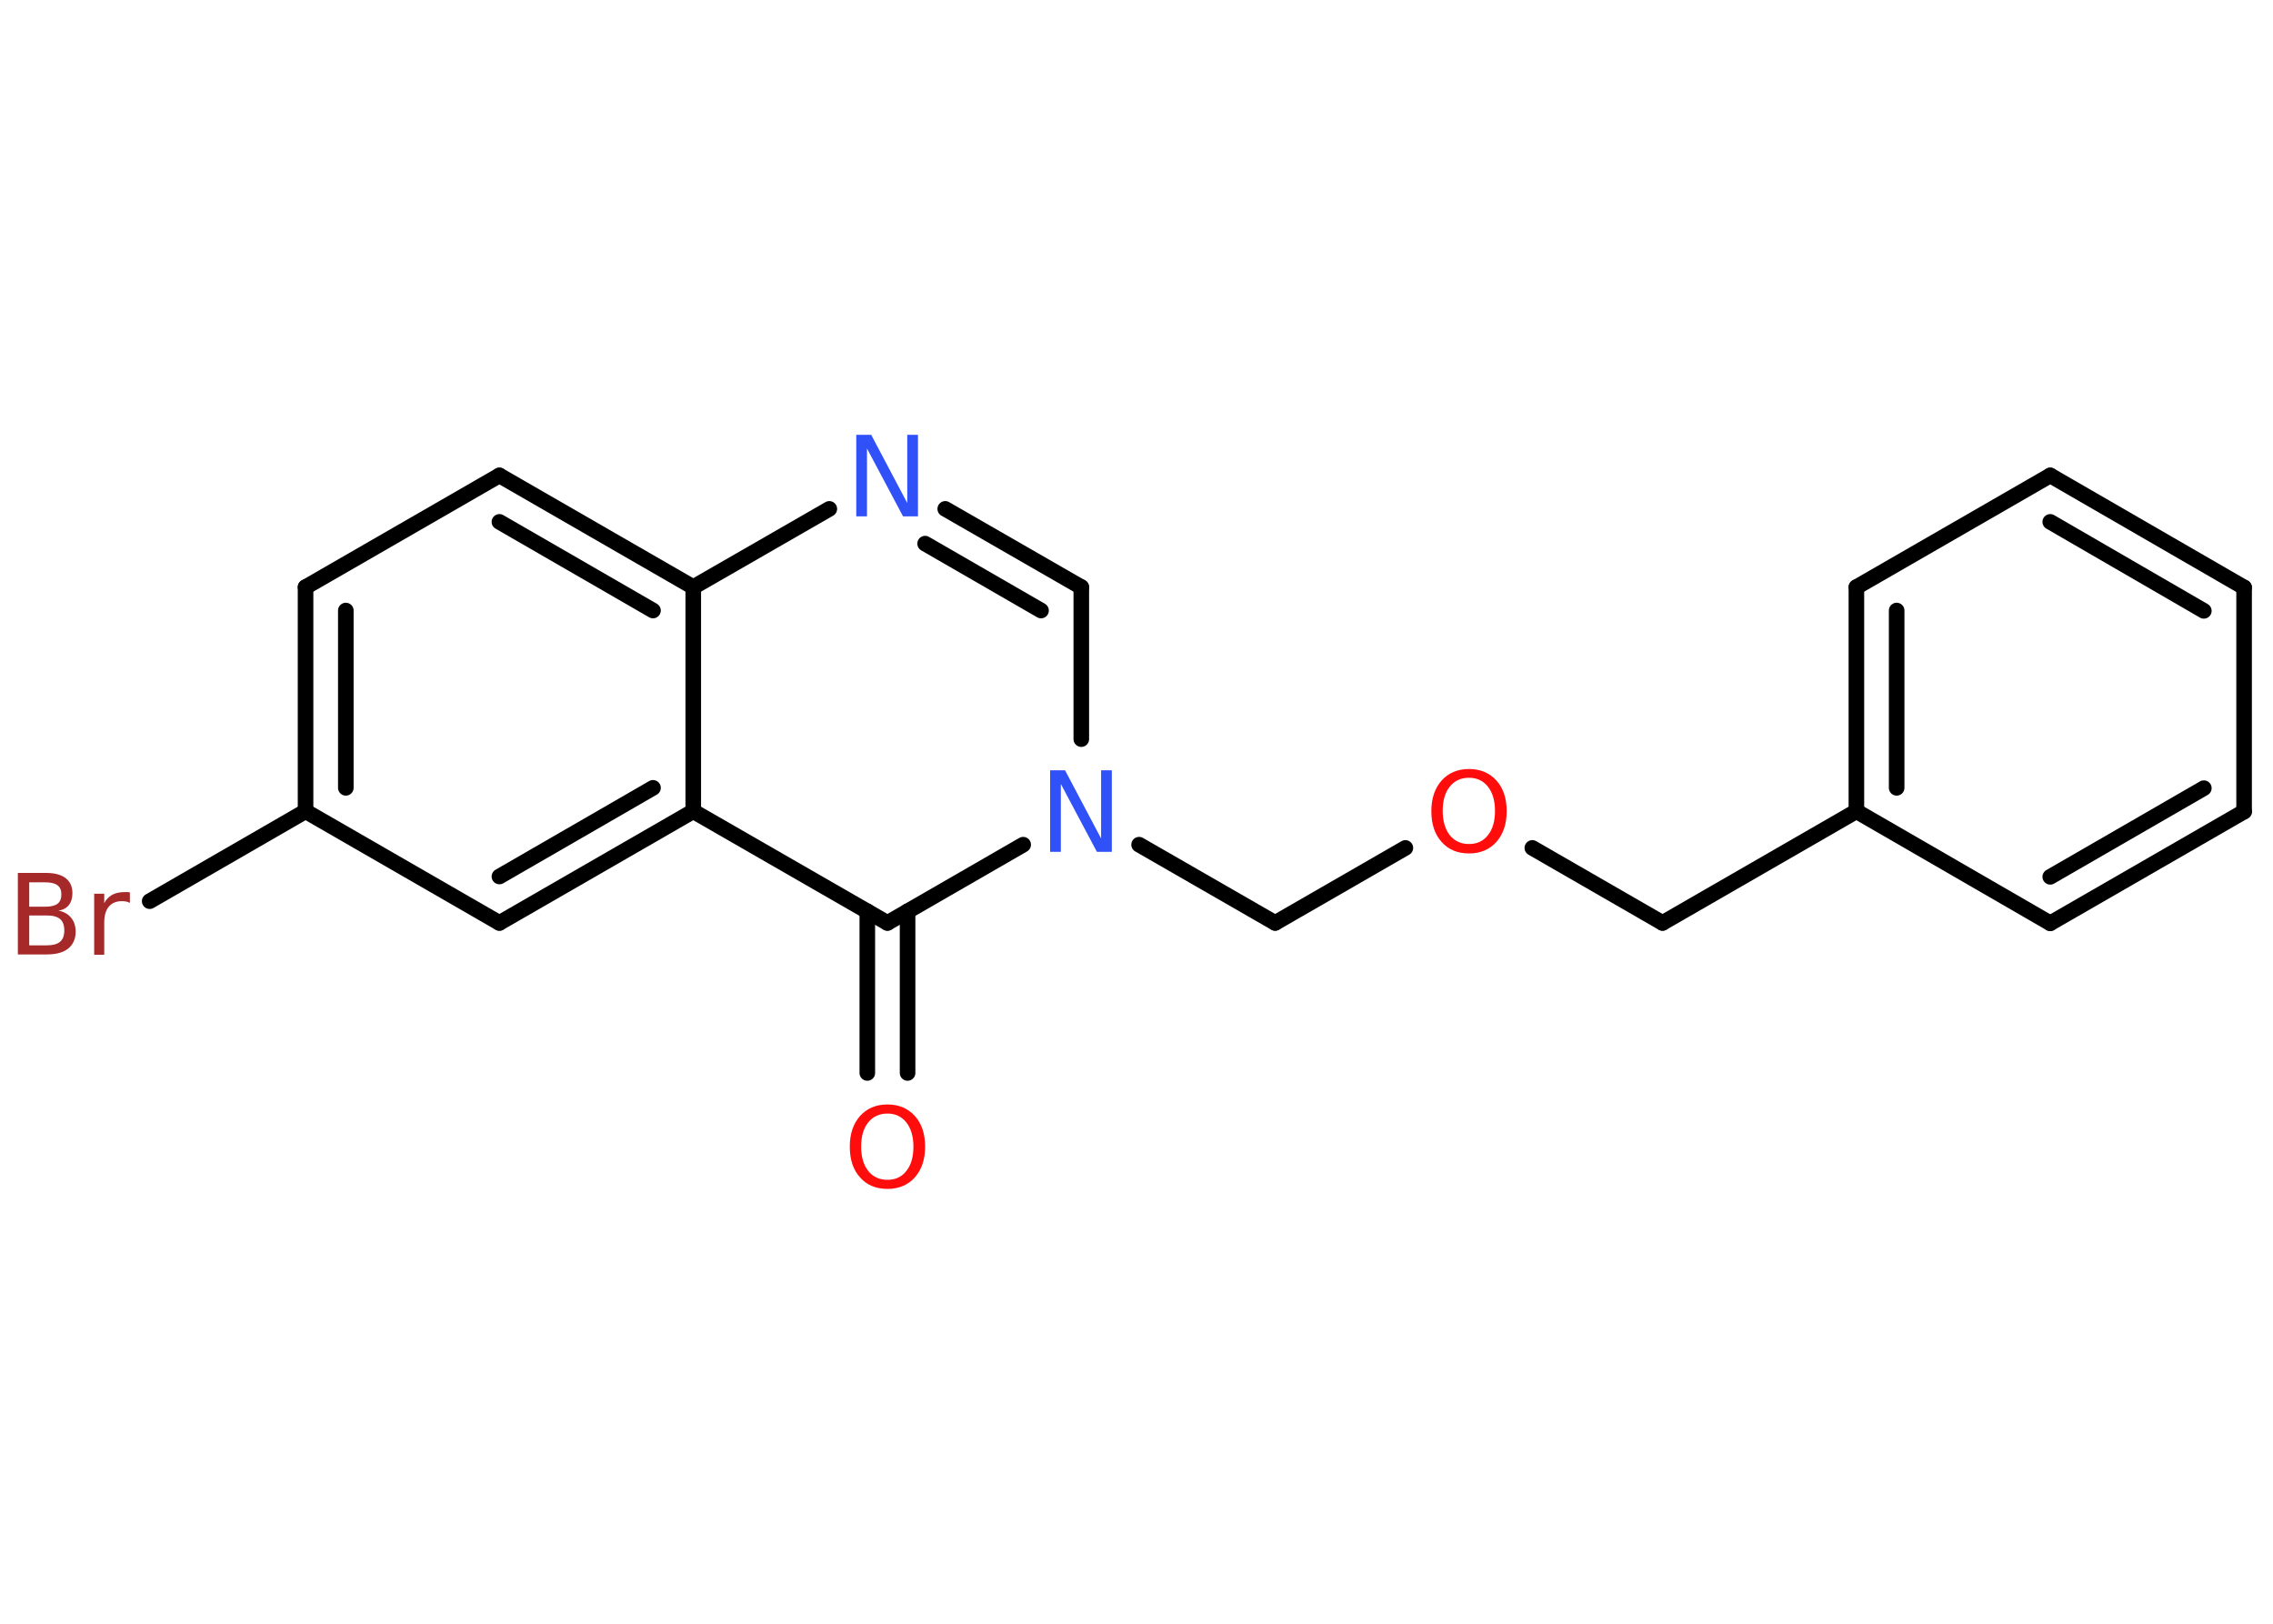 <?xml version='1.0' encoding='UTF-8'?>
<!DOCTYPE svg PUBLIC "-//W3C//DTD SVG 1.1//EN" "http://www.w3.org/Graphics/SVG/1.1/DTD/svg11.dtd">
<svg version='1.2' xmlns='http://www.w3.org/2000/svg' xmlns:xlink='http://www.w3.org/1999/xlink' width='70.0mm' height='50.0mm' viewBox='0 0 70.0 50.0'>
  <desc>Generated by the Chemistry Development Kit (http://github.com/cdk)</desc>
  <g stroke-linecap='round' stroke-linejoin='round' stroke='#000000' stroke-width='.48' fill='#FF0D0D'>
    <rect x='.0' y='.0' width='70.0' height='50.0' fill='#FFFFFF' stroke='none'/>
    <g id='mol1' class='mol'>
      <g id='mol1bnd1' class='bond'>
        <line x1='26.71' y1='33.04' x2='26.71' y2='28.06'/>
        <line x1='27.95' y1='33.04' x2='27.95' y2='28.06'/>
      </g>
      <line id='mol1bnd2' class='bond' x1='27.33' y1='28.42' x2='21.35' y2='24.98'/>
      <g id='mol1bnd3' class='bond'>
        <line x1='15.38' y1='28.42' x2='21.35' y2='24.98'/>
        <line x1='15.38' y1='26.99' x2='20.11' y2='24.26'/>
      </g>
      <line id='mol1bnd4' class='bond' x1='15.38' y1='28.42' x2='9.41' y2='24.98'/>
      <line id='mol1bnd5' class='bond' x1='9.41' y1='24.98' x2='4.61' y2='27.75'/>
      <g id='mol1bnd6' class='bond'>
        <line x1='9.41' y1='18.08' x2='9.41' y2='24.98'/>
        <line x1='10.65' y1='18.8' x2='10.65' y2='24.26'/>
      </g>
      <line id='mol1bnd7' class='bond' x1='9.41' y1='18.08' x2='15.38' y2='14.64'/>
      <g id='mol1bnd8' class='bond'>
        <line x1='21.35' y1='18.08' x2='15.38' y2='14.64'/>
        <line x1='20.11' y1='18.8' x2='15.38' y2='16.07'/>
      </g>
      <line id='mol1bnd9' class='bond' x1='21.35' y1='24.98' x2='21.35' y2='18.08'/>
      <line id='mol1bnd10' class='bond' x1='21.35' y1='18.08' x2='25.54' y2='15.67'/>
      <g id='mol1bnd11' class='bond'>
        <line x1='33.3' y1='18.08' x2='29.11' y2='15.67'/>
        <line x1='32.06' y1='18.8' x2='28.49' y2='16.74'/>
      </g>
      <line id='mol1bnd12' class='bond' x1='33.3' y1='18.08' x2='33.3' y2='22.76'/>
      <line id='mol1bnd13' class='bond' x1='27.33' y1='28.42' x2='31.51' y2='26.01'/>
      <line id='mol1bnd14' class='bond' x1='35.08' y1='26.01' x2='39.27' y2='28.42'/>
      <line id='mol1bnd15' class='bond' x1='39.27' y1='28.42' x2='43.28' y2='26.11'/>
      <line id='mol1bnd16' class='bond' x1='47.19' y1='26.11' x2='51.2' y2='28.42'/>
      <line id='mol1bnd17' class='bond' x1='51.2' y1='28.42' x2='57.17' y2='24.98'/>
      <g id='mol1bnd18' class='bond'>
        <line x1='57.17' y1='18.08' x2='57.17' y2='24.98'/>
        <line x1='58.41' y1='18.8' x2='58.41' y2='24.26'/>
      </g>
      <line id='mol1bnd19' class='bond' x1='57.17' y1='18.08' x2='63.14' y2='14.64'/>
      <g id='mol1bnd20' class='bond'>
        <line x1='69.11' y1='18.09' x2='63.14' y2='14.64'/>
        <line x1='67.87' y1='18.81' x2='63.14' y2='16.07'/>
      </g>
      <line id='mol1bnd21' class='bond' x1='69.11' y1='18.09' x2='69.11' y2='24.99'/>
      <g id='mol1bnd22' class='bond'>
        <line x1='63.14' y1='28.43' x2='69.11' y2='24.99'/>
        <line x1='63.14' y1='27.0' x2='67.87' y2='24.27'/>
      </g>
      <line id='mol1bnd23' class='bond' x1='57.17' y1='24.98' x2='63.14' y2='28.43'/>
      <path id='mol1atm1' class='atom' d='M27.33 34.29q-.37 .0 -.59 .27q-.22 .27 -.22 .75q.0 .47 .22 .75q.22 .27 .59 .27q.37 .0 .58 -.27q.22 -.27 .22 -.75q.0 -.47 -.22 -.75q-.22 -.27 -.58 -.27zM27.33 34.01q.52 .0 .84 .35q.32 .35 .32 .95q.0 .59 -.32 .95q-.32 .35 -.84 .35q-.53 .0 -.84 -.35q-.32 -.35 -.32 -.95q.0 -.59 .32 -.95q.32 -.35 .84 -.35z' stroke='none'/>
      <path id='mol1atm6' class='atom' d='M.9 28.19v.92h.54q.28 .0 .41 -.11q.13 -.11 .13 -.35q.0 -.24 -.13 -.35q-.13 -.11 -.41 -.11h-.54zM.9 27.16v.76h.5q.25 .0 .37 -.09q.12 -.09 .12 -.29q.0 -.19 -.12 -.28q-.12 -.09 -.37 -.09h-.5zM.56 26.88h.86q.39 .0 .6 .16q.21 .16 .21 .46q.0 .23 -.11 .37q-.11 .14 -.32 .17q.25 .05 .39 .22q.14 .17 .14 .43q.0 .33 -.23 .52q-.23 .18 -.65 .18h-.9v-2.51zM3.99 27.8q-.05 -.03 -.11 -.04q-.06 -.01 -.13 -.01q-.26 .0 -.4 .17q-.14 .17 -.14 .49v.99h-.31v-1.88h.31v.29q.09 -.17 .25 -.26q.16 -.08 .38 -.08q.03 .0 .07 .0q.04 .0 .09 .01v.32z' stroke='none' fill='#A62929'/>
      <path id='mol1atm10' class='atom' d='M26.38 13.39h.45l1.11 2.1v-2.1h.33v2.51h-.46l-1.11 -2.09v2.09h-.33v-2.51z' stroke='none' fill='#3050F8'/>
      <path id='mol1atm12' class='atom' d='M32.35 23.72h.45l1.11 2.1v-2.1h.33v2.51h-.46l-1.11 -2.09v2.09h-.33v-2.51z' stroke='none' fill='#3050F8'/>
      <path id='mol1atm14' class='atom' d='M45.24 23.95q-.37 .0 -.59 .27q-.22 .27 -.22 .75q.0 .47 .22 .75q.22 .27 .59 .27q.37 .0 .58 -.27q.22 -.27 .22 -.75q.0 -.47 -.22 -.75q-.22 -.27 -.58 -.27zM45.24 23.68q.52 .0 .84 .35q.32 .35 .32 .95q.0 .59 -.32 .95q-.32 .35 -.84 .35q-.53 .0 -.84 -.35q-.32 -.35 -.32 -.95q.0 -.59 .32 -.95q.32 -.35 .84 -.35z' stroke='none'/>
    </g>
  </g>
</svg>
